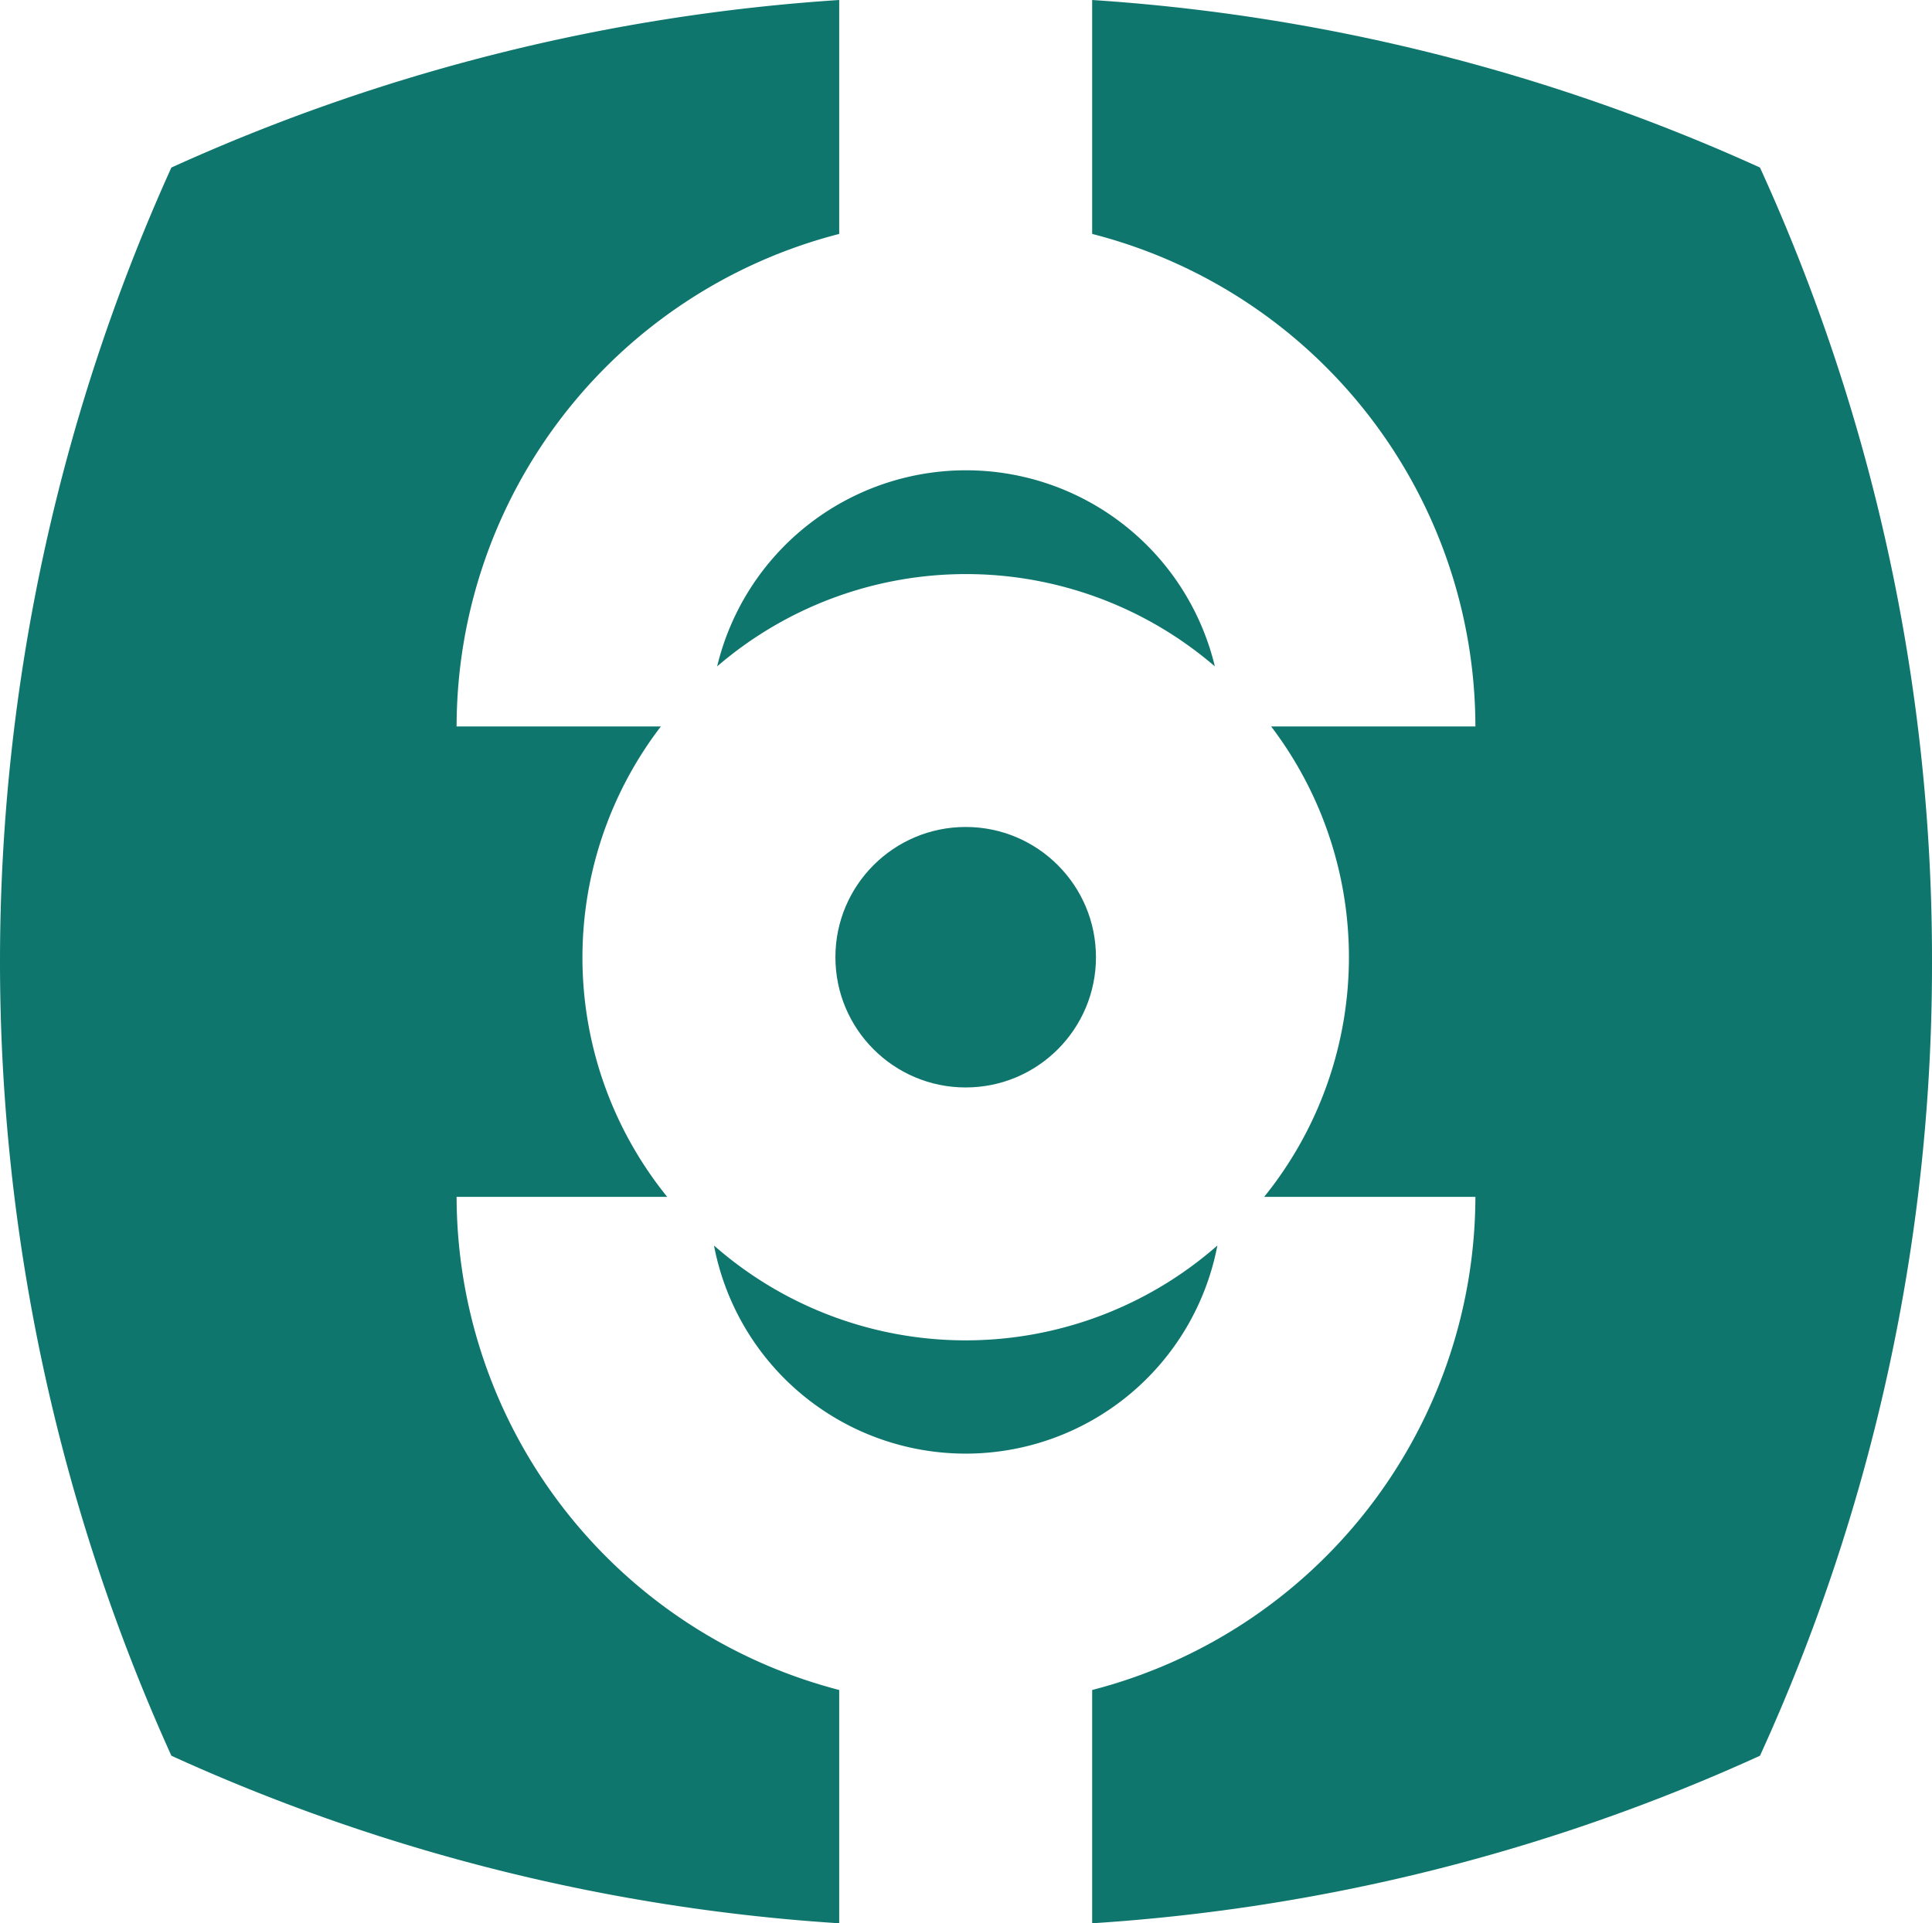 <svg xmlns="http://www.w3.org/2000/svg" width="30.55" height="30.42" viewBox="0 0 30.55 30.42">
  <g>
    <circle cx="15.27" cy="15.14" r="2.06" fill="#0f766e"/>
    <path d="M7.22,11.49h3.23a6.011,6.011,0,0,0,.1,7.44H7.22a8.077,8.077,0,0,0,6.05,7.8v3.69A30.077,30.077,0,0,1,2.71,27.77a30.461,30.461,0,0,1,0-25.12A30.3,30.3,0,0,1,13.27,0V3.7A8.057,8.057,0,0,0,7.22,11.49Z" fill="#0f766e"/>
    <path d="M19.21,10.54a6.033,6.033,0,0,0-7.87,0,4.047,4.047,0,0,1,7.87,0Z" fill="#0f766e"/>
    <path d="M30.55,15.21a30.1,30.1,0,0,1-2.72,12.56,30.077,30.077,0,0,1-10.56,2.65V26.73a8.075,8.075,0,0,0,6.06-7.8H19.99a6.03,6.03,0,0,0,.11-7.44h3.23A8.055,8.055,0,0,0,17.27,3.7V0A30.3,30.3,0,0,1,27.83,2.65,30.13,30.13,0,0,1,30.55,15.21Z" fill="#0f766e"/>
    <path d="M19.25,19.7a4.052,4.052,0,0,1-7.96,0,6.03,6.03,0,0,0,7.96,0Z" fill="#0f766e"/>
  </g>
</svg>